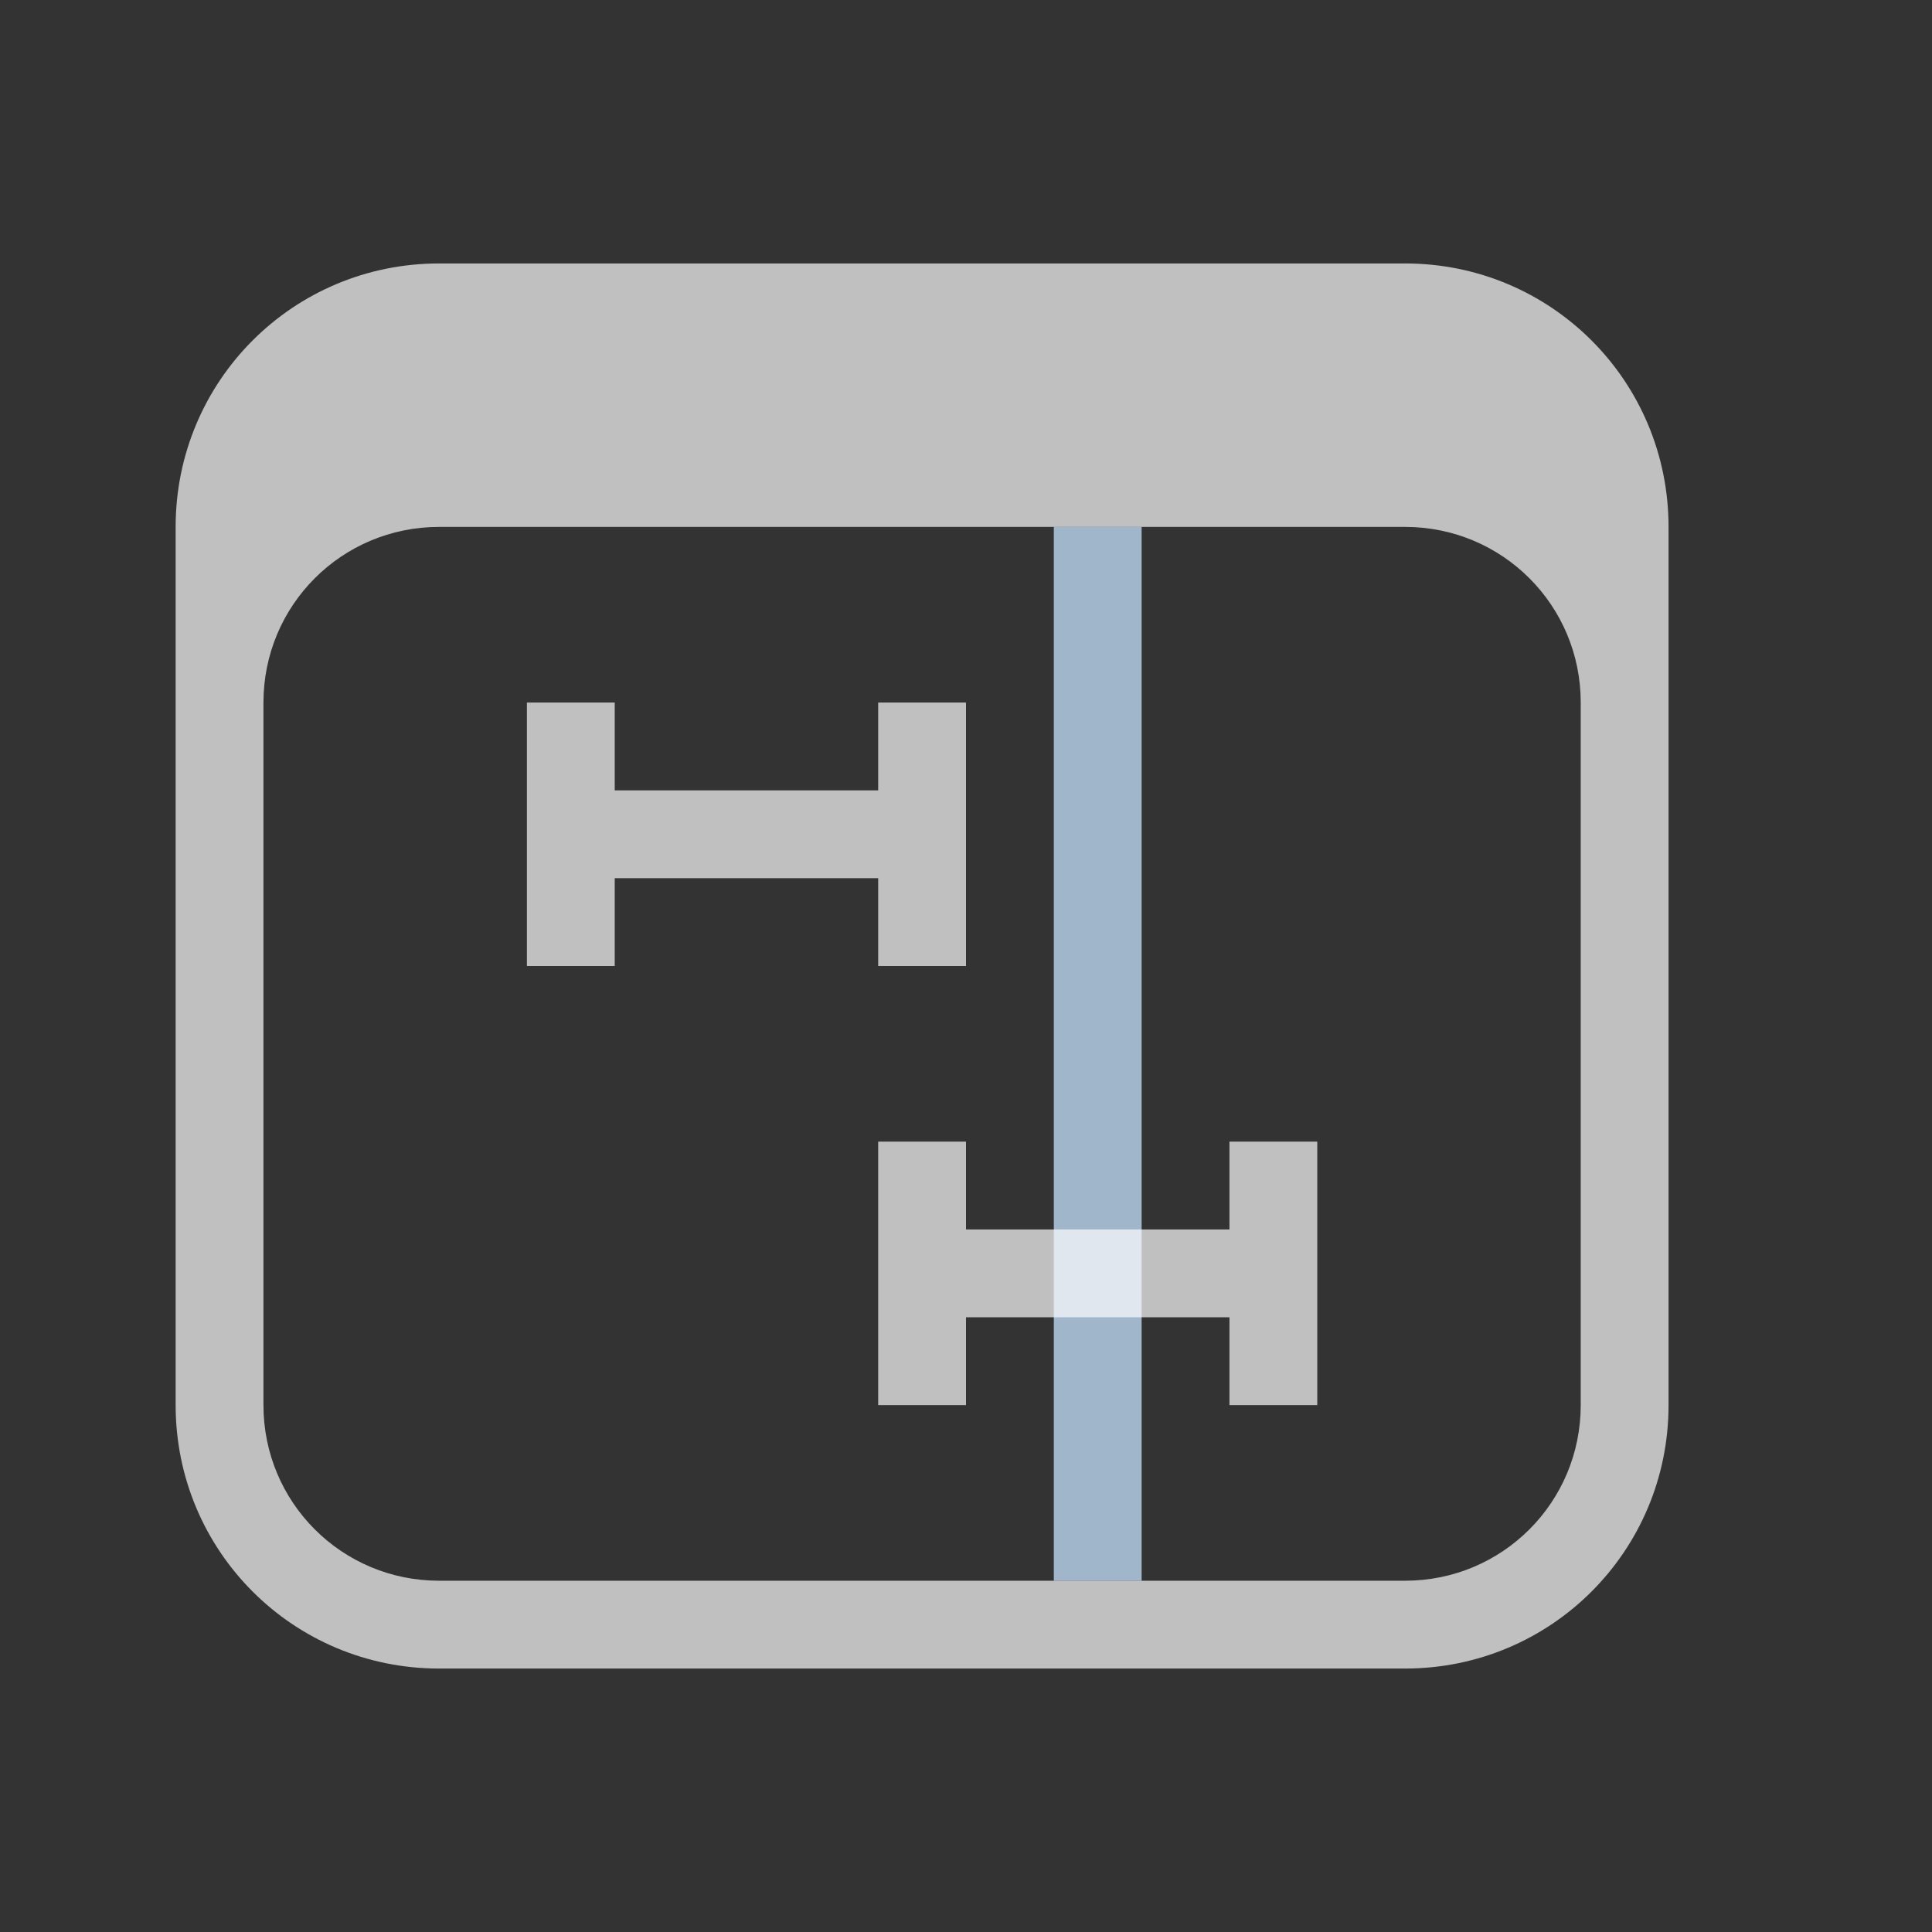 <svg xmlns="http://www.w3.org/2000/svg" viewBox="0 0 22 22">
    <rect x="0" y="0" width="22" height="22" fill="#333333" stroke="none"/>
    <defs>
        <style id="current-color-scheme" type="text/css">
            .ColorScheme-Text{color:#fdfdfd;opacity:.7}
        </style>
    </defs>
    <rect width="1" height="12" x="12" y="6" fill="#a0b6cb" ry="0"/>
    <path fill="currentColor" d="M6 8v3h1v-1h3v1h1V8h-1v1H7V8zM10 13v3h1v-1h3v1h1v-3h-1v1h-3v-1z" class="ColorScheme-Text"/>
    <path fill="currentColor" d="M5 3C3.338 3 2 4.338 2 6v10c0 1.662 1.338 3 3 3h11c1.662 0 3-1.338 3-3V6c0-1.662-1.338-3-3-3zm0 3h11c1.108 0 2 .892 2 2v8c0 1.108-.892 2-2 2H5c-1.108 0-2-.892-2-2V8c0-1.108.892-2 2-2z" class="ColorScheme-Text"/>
</svg>
